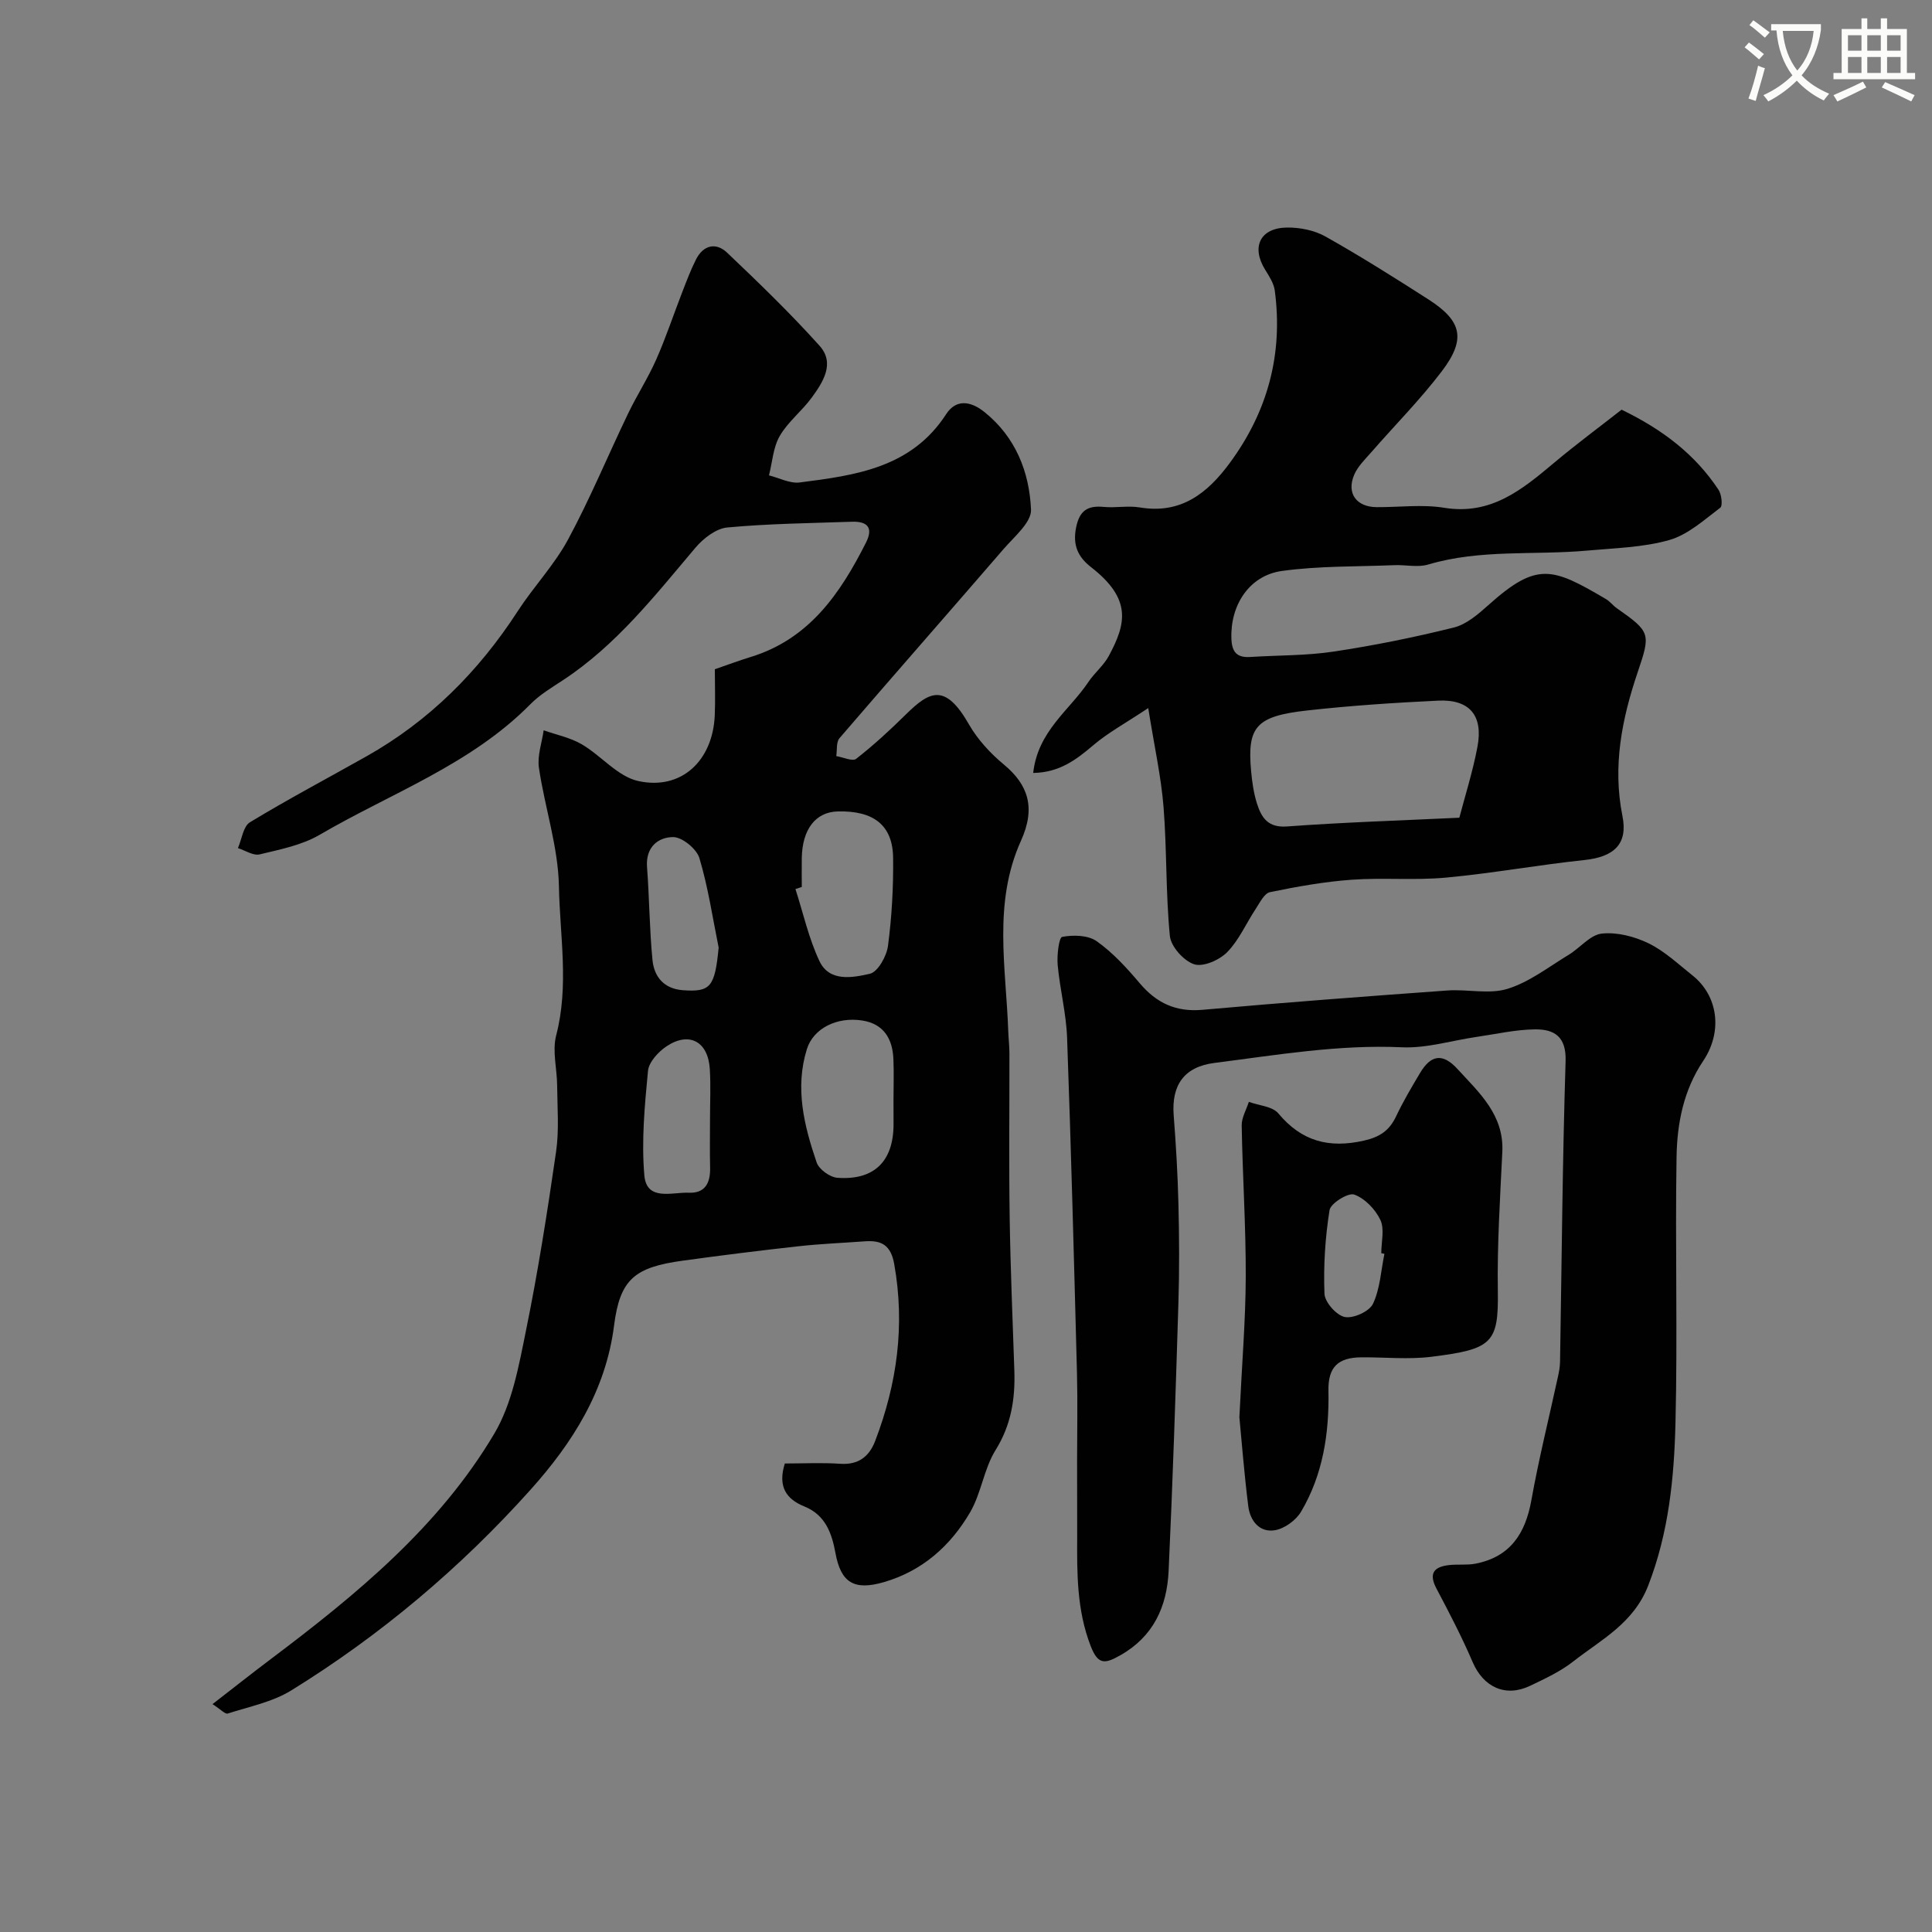 <svg enable-background="new 0 0 400 400" viewBox="0 0 400 400" xmlns="http://www.w3.org/2000/svg"><rect x="0" y="0" width="400" height="400" fill="#808080" stroke="none"/><path d="m362.1 8.8c1.1.8 2.1 1.6 3.1 2.4l-1 1.1c-1.3-1.1-2.3-2-3-2.5zm1.9 4.8c.5.2.9.4 1.4.5-.6 2.3-1.3 4.5-1.9 6.8l-1.5-.5c.8-2.1 1.4-4.3 2-6.8zm-1-9.4c1.3.9 2.4 1.8 3.4 2.5l-1 1.1c-1.4-1.2-2.4-2.1-3.2-2.6zm3.7 2.2v-1.4h10.3v1.2c-.5 3.6-1.8 6.8-4 9.4 1.5 1.6 3.4 2.8 5.7 3.8-.3.4-.7.8-1.1 1.4-2.3-1.1-4.1-2.5-5.6-4.1-1.6 1.6-3.6 3.1-5.9 4.3-.3-.5-.7-.9-1-1.3 2.4-1.1 4.4-2.5 6-4.1-1.9-2.5-3-5.6-3.3-9.3h-1.1zm8.8 0h-6.4c.3 3.3 1.3 6 3 8.2 2-2.2 3.1-5.1 3.4-8.2z" fill="#fbfcfa"/><path d="m385.3 3.8h1.3v2.2h2.8v-2.2h1.3v2.2h4.1v9.1h1.7v1.3h-16.9v-1.3h1.7v-9.1h4.1v-2.2zm.4 13.1.7 1.2c-1.8.9-3.8 1.9-6 2.9-.2-.4-.5-.8-.8-1.3 2.3-1 4.3-1.9 6.1-2.8zm-3.1-6.4h2.8v-3.2h-2.8zm0 4.6h2.8v-3.3h-2.8zm4-4.6h2.8v-3.2h-2.8zm0 4.6h2.8v-3.3h-2.8zm3.7 1.9c2.1.9 4.1 1.8 6.1 2.7l-.7 1.3c-2.2-1.1-4.2-2-6.1-2.9zm3.2-9.7h-2.8v3.2h2.8zm-2.8 7.8h2.8v-3.3h-2.8z" fill="#fbfcfa"/><g fill="#010102"><path d="m162.49 303c3.87 0 7.69-.2 11.48.06 3.76.26 5.99-1.5 7.22-4.71 4.54-11.85 6.21-23.98 3.95-36.63-.7-3.94-2.63-4.97-6.08-4.72-4.6.34-9.21.52-13.79 1.03-7.97.88-15.92 1.88-23.87 2.97-10.01 1.38-13.04 3.81-14.27 13.47-1.72 13.49-8.64 24.31-17.26 33.93-14.5 16.18-31.06 30.15-49.58 41.59-3.89 2.4-8.7 3.35-13.14 4.78-.54.17-1.48-.88-3.15-1.95 4.39-3.4 8.19-6.41 12.07-9.33 17.7-13.33 34.84-27.38 46.28-46.69 3.67-6.19 5.05-13.94 6.52-21.18 2.52-12.31 4.46-24.74 6.26-37.17.65-4.48.26-9.12.22-13.69-.02-3.48-1.04-7.16-.2-10.39 2.69-10.3.76-20.64.57-30.88-.16-8.19-2.93-16.31-4.14-24.52-.37-2.49.61-5.17.98-7.77 2.65.94 5.51 1.51 7.89 2.9 4.03 2.36 7.44 6.67 11.68 7.6 8.93 1.97 15.42-4.18 15.85-13.53.14-3.15.02-6.31.02-9.61 2.57-.89 4.98-1.79 7.42-2.54 12.13-3.72 18.57-13.16 23.89-23.72 1.59-3.15.15-4.39-2.94-4.28-8.61.3-17.24.39-25.8 1.19-2.33.22-4.94 2.25-6.57 4.17-8.41 9.93-16.42 20.22-27.5 27.48-2.31 1.52-4.76 2.98-6.68 4.93-12.37 12.54-28.86 18.41-43.63 27.04-3.69 2.16-8.2 3.04-12.43 4.06-1.32.32-2.99-.82-4.5-1.3.8-1.83 1.09-4.5 2.49-5.35 7.88-4.78 16.05-9.1 24.09-13.63 13.03-7.34 23.25-17.58 31.36-30.09 3.28-5.06 7.56-9.54 10.41-14.82 4.57-8.47 8.26-17.41 12.44-26.1 1.82-3.78 4.12-7.33 5.81-11.16 2.02-4.56 3.59-9.32 5.4-13.98.88-2.27 1.74-4.57 2.84-6.74 1.52-3.01 4.14-3.6 6.46-1.39 6.56 6.24 13.09 12.54 19.13 19.27 3.23 3.6.72 7.51-1.63 10.72-2.03 2.78-4.92 5.01-6.62 7.94-1.37 2.36-1.53 5.42-2.23 8.16 2.12.53 4.33 1.72 6.35 1.47 11.56-1.48 23.13-3.02 30.33-14.14 2.09-3.22 5.13-2.7 7.96-.42 6.44 5.19 9.27 12.4 9.61 20.17.12 2.64-3.46 5.6-5.66 8.15-11.3 13.09-22.72 26.07-33.99 39.18-.71.82-.47 2.46-.67 3.71 1.41.23 3.37 1.16 4.13.56 3.63-2.84 7.04-5.98 10.32-9.22 4.85-4.77 8.09-6.54 13.01 2.08 1.8 3.14 4.43 6 7.24 8.33 5.03 4.17 6.64 8.92 3.55 15.76-5.83 12.9-3.1 26.24-2.64 39.48.05 1.49.23 2.97.24 4.46.02 11.33-.12 22.66.05 33.99.16 10.6.61 21.2.97 31.8.19 5.83-.64 11.22-3.88 16.43-2.42 3.88-2.96 8.91-5.27 12.88-4.06 6.95-9.88 12.16-17.88 14.48-6.12 1.77-8.87.14-10-5.99-.76-4.14-2.07-7.92-6.46-9.69-3.74-1.52-5.53-4.11-4.03-8.89zm3.51-119.36c-.44.14-.87.28-1.31.43 1.61 5 2.75 10.22 4.97 14.92 2.06 4.36 6.87 3.43 10.43 2.62 1.66-.38 3.48-3.64 3.76-5.79.79-6.02 1.13-12.14 1.06-18.21-.08-6.76-4.03-9.81-11.49-9.61-4.56.12-7.32 3.7-7.42 9.65-.03 1.99 0 3.99 0 5.99zm18.99 44.13c0-2.83.1-5.67-.02-8.49-.17-4.19-1.99-7.29-6.42-7.99-5.3-.84-10.16 1.65-11.49 5.91-2.52 8.06-.58 15.87 2.02 23.48.49 1.43 2.75 3.06 4.3 3.17 7.64.55 11.61-3.44 11.62-11.08 0-1.67 0-3.33-.01-5zm-37.99 4.03c0-3.48.17-6.97-.04-10.44-.34-5.72-4.25-7.86-8.95-4.74-1.71 1.14-3.68 3.27-3.85 5.11-.69 7.16-1.37 14.45-.76 21.58.46 5.47 5.75 3.48 9.22 3.63 3.42.14 4.47-2.09 4.4-5.19-.08-3.32-.02-6.63-.02-9.95zm1.79-35.61c-1.26-6.2-2.18-12.51-3.99-18.54-.58-1.91-3.57-4.35-5.44-4.34-3.14.02-5.71 2.11-5.4 6.2.49 6.41.5 12.86 1.13 19.26.34 3.44 2.35 5.94 6.27 6.24 5.76.43 6.64-.68 7.43-8.82z"/><path d="m213.91 160.03c.97-8.69 7.5-12.95 11.42-18.82 1.27-1.9 3.17-3.42 4.24-5.41 3.56-6.62 4.84-11.75-3.67-18.37-2.73-2.12-3.84-4.56-3.11-8.2.7-3.51 2.37-4.6 5.72-4.28 2.48.24 5.05-.3 7.48.11 8.51 1.42 13.99-2.92 18.63-9.22 7.86-10.67 11.05-22.55 9.31-35.68-.2-1.5-1.16-2.97-1.99-4.31-2.94-4.73-1.04-8.71 4.6-8.74 2.65-.02 5.63.58 7.91 1.87 7.23 4.07 14.27 8.51 21.26 12.99 6.98 4.47 7.87 8.22 2.8 14.9-4.47 5.88-9.73 11.17-14.6 16.76-1.29 1.48-2.8 2.92-3.54 4.67-1.63 3.84.46 6.67 4.66 6.7 4.66.03 9.43-.61 13.97.13 9.69 1.58 16.13-3.75 22.74-9.3 4.61-3.87 9.46-7.46 13.99-11.01 8.56 4.14 15.24 9.29 20.07 16.58.64.96.9 3.31.36 3.72-3.33 2.51-6.68 5.58-10.53 6.68-5.43 1.55-11.29 1.67-16.98 2.19-10.98 1-22.14-.33-32.96 2.89-2.14.64-4.64.04-6.97.13-7.78.32-15.63.14-23.31 1.2-6.84.95-10.73 7.18-10.46 14.05.11 2.81 1.19 3.94 3.92 3.76 5.76-.37 11.59-.26 17.27-1.12 8.35-1.26 16.67-2.94 24.87-4.98 2.61-.65 5.03-2.75 7.14-4.64 10.07-9.02 13.21-7.8 24.33-1.26.84.49 1.46 1.35 2.27 1.91 7 4.9 7.01 5.27 4.34 13.17-3.28 9.68-5.26 19.49-3.18 29.85 1.17 5.83-1.77 8.46-7.86 9.11-9.58 1.01-19.09 2.75-28.68 3.64-6.47.6-13.04-.03-19.53.44-5.67.41-11.32 1.42-16.9 2.57-1.18.24-2.11 2.18-2.96 3.47-1.98 2.99-3.45 6.45-5.9 8.95-1.61 1.64-4.97 3.12-6.85 2.51-2.15-.7-4.8-3.66-5.02-5.85-.87-8.86-.61-17.83-1.31-26.71-.5-6.25-1.89-12.44-3.17-20.48-4.73 3.15-8.34 5.1-11.39 7.7-3.54 3.01-7.02 5.65-12.43 5.73zm88.23 9.27c1.15-4.41 2.77-9.48 3.75-14.68 1.23-6.49-1.64-9.87-8.14-9.56-9.04.43-18.08 1.03-27.07 2.03-10.66 1.18-12.49 3.37-11.65 12.57.21 2.27.53 4.57 1.22 6.73.92 2.87 2.24 5.01 6.2 4.72 11.58-.85 23.18-1.22 35.69-1.81z"/><path d="m223 302.43c0-6 .13-12-.02-17.99-.61-23.19-1.21-46.39-2.05-69.58-.18-5.04-1.49-10.03-1.95-15.08-.18-1.99.26-5.68.93-5.81 2.3-.43 5.36-.37 7.15.9 3.35 2.37 6.23 5.53 8.91 8.7 3.49 4.12 7.5 5.99 13.01 5.5 16.88-1.51 33.78-2.78 50.68-4 4.17-.3 8.66.84 12.48-.35 4.52-1.4 8.52-4.55 12.67-7.06 2.34-1.42 4.43-4.12 6.83-4.37 3.15-.34 6.77.6 9.69 2.02 3.32 1.62 6.13 4.3 9.08 6.64 5.22 4.14 6.36 11.52 2.22 17.7-4.11 6.13-5.41 13-5.52 19.98-.3 18.32.23 36.66-.22 54.97-.28 11.4-1.39 22.7-5.64 33.66-3.04 7.84-9.7 11.17-15.5 15.71-2.66 2.09-5.85 3.57-8.94 5.05-5.1 2.45-9.68.29-11.9-4.87-2.23-5.2-4.85-10.24-7.5-15.24-1.69-3.19-.5-4.53 2.62-4.88 1.81-.2 3.69.05 5.46-.29 7.17-1.4 10.32-6.21 11.56-13.12 1.55-8.63 3.68-17.16 5.54-25.74.21-.96.38-1.95.4-2.93.35-20.76.5-41.52 1.15-62.27.16-5.11-2.39-6.6-6.32-6.56-4.04.04-8.08.98-12.11 1.56-5.15.75-10.34 2.38-15.44 2.15-13.14-.6-25.96 1.6-38.85 3.24-6.26.8-8.9 4.59-8.42 10.84.47 6.08.83 12.18.98 18.28.17 6.83.21 13.66 0 20.49-.57 18.53-1.17 37.06-2.03 55.58-.34 7.36-3.13 13.58-10.04 17.47-3.13 1.76-4.57 2.03-6.11-1.97-2.89-7.48-2.82-15.12-2.78-22.85 0-5.15-.02-10.32-.02-15.48z"/><path d="m256.6 293.42c.54-11.24 1.29-20.17 1.32-29.1.03-10.43-.66-20.87-.84-31.3-.03-1.62.96-3.26 1.48-4.89 2.08.76 4.88.92 6.11 2.39 4.83 5.8 10.52 7.27 17.73 5.63 3.25-.74 5.24-2.06 6.63-4.99 1.46-3.09 3.22-6.06 4.97-9 2.26-3.8 4.7-4.17 7.75-.84 4.5 4.91 9.66 9.49 9.29 17.16-.46 9.59-1.08 19.2-.93 28.79.17 10.86-1.19 12.07-13.78 13.64-4.76.59-9.65.07-14.49.11-4.83.04-6.89 2.03-6.8 6.91.17 8.84-1.13 17.38-5.67 25.05-1.05 1.78-3.43 3.51-5.43 3.84-3.19.52-5.13-1.98-5.5-4.99-.86-6.87-1.39-13.76-1.84-18.41zm30.03-33.83c-.22-.04-.44-.08-.65-.13 0-2.33.71-4.99-.19-6.89-1.03-2.19-3.22-4.46-5.42-5.25-1.24-.44-4.87 1.81-5.1 3.22-.91 5.7-1.28 11.56-1.05 17.32.07 1.75 2.48 4.47 4.2 4.81 1.78.35 5.09-1.15 5.84-2.73 1.48-3.13 1.65-6.87 2.37-10.35z"/></g></svg>